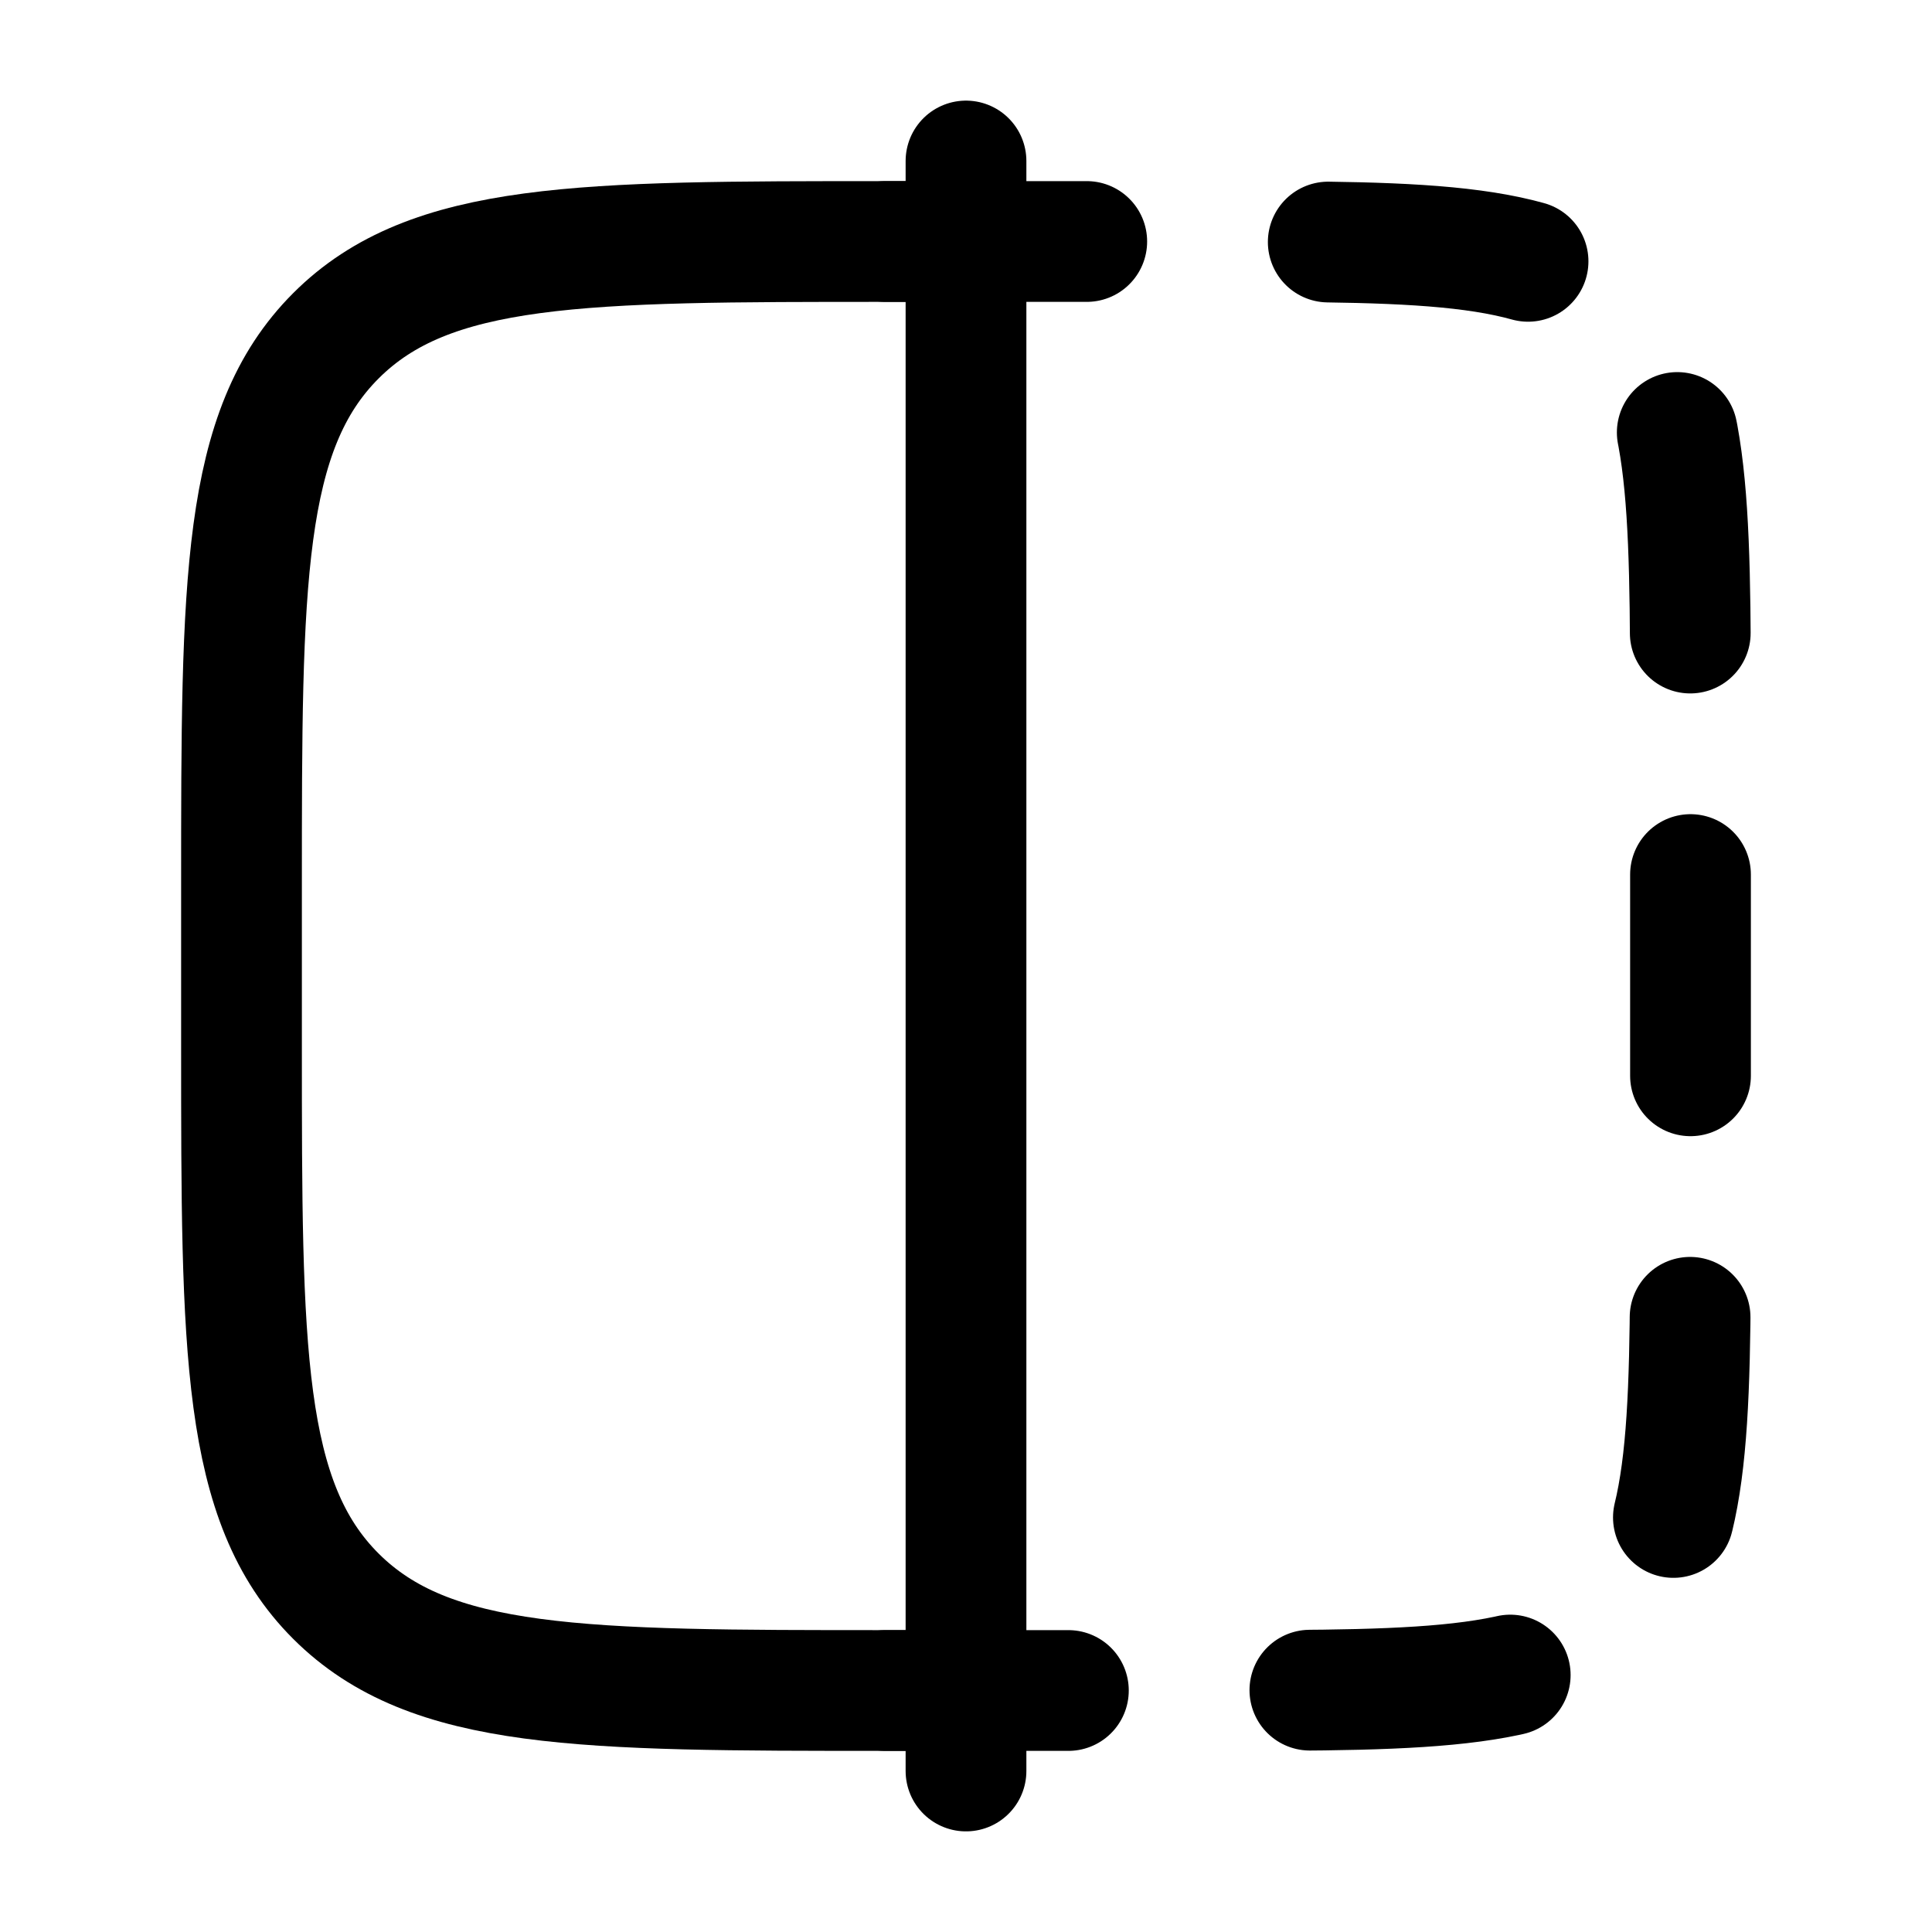 <svg viewBox="0 0 24 24"><g fill="none" stroke="currentColor" stroke-width="1.5"><path d="M12 3h-1C7.229 3 5.343 3 4.172 4.172S3 7.229 3 11v2c0 3.771 0 5.657 1.172 6.828S7.229 21 11 21h1"/><path stroke-dasharray="2.5 3" stroke-linecap="round" d="M11 3h4c2.828 0 4.243 0 5.121.879C21 4.757 21 6.172 21 9v6c0 2.828 0 4.243-.879 5.121C19.243 21 17.828 21 15 21h-4"/><path stroke-linecap="round" d="M12 2v20"/></g></svg>